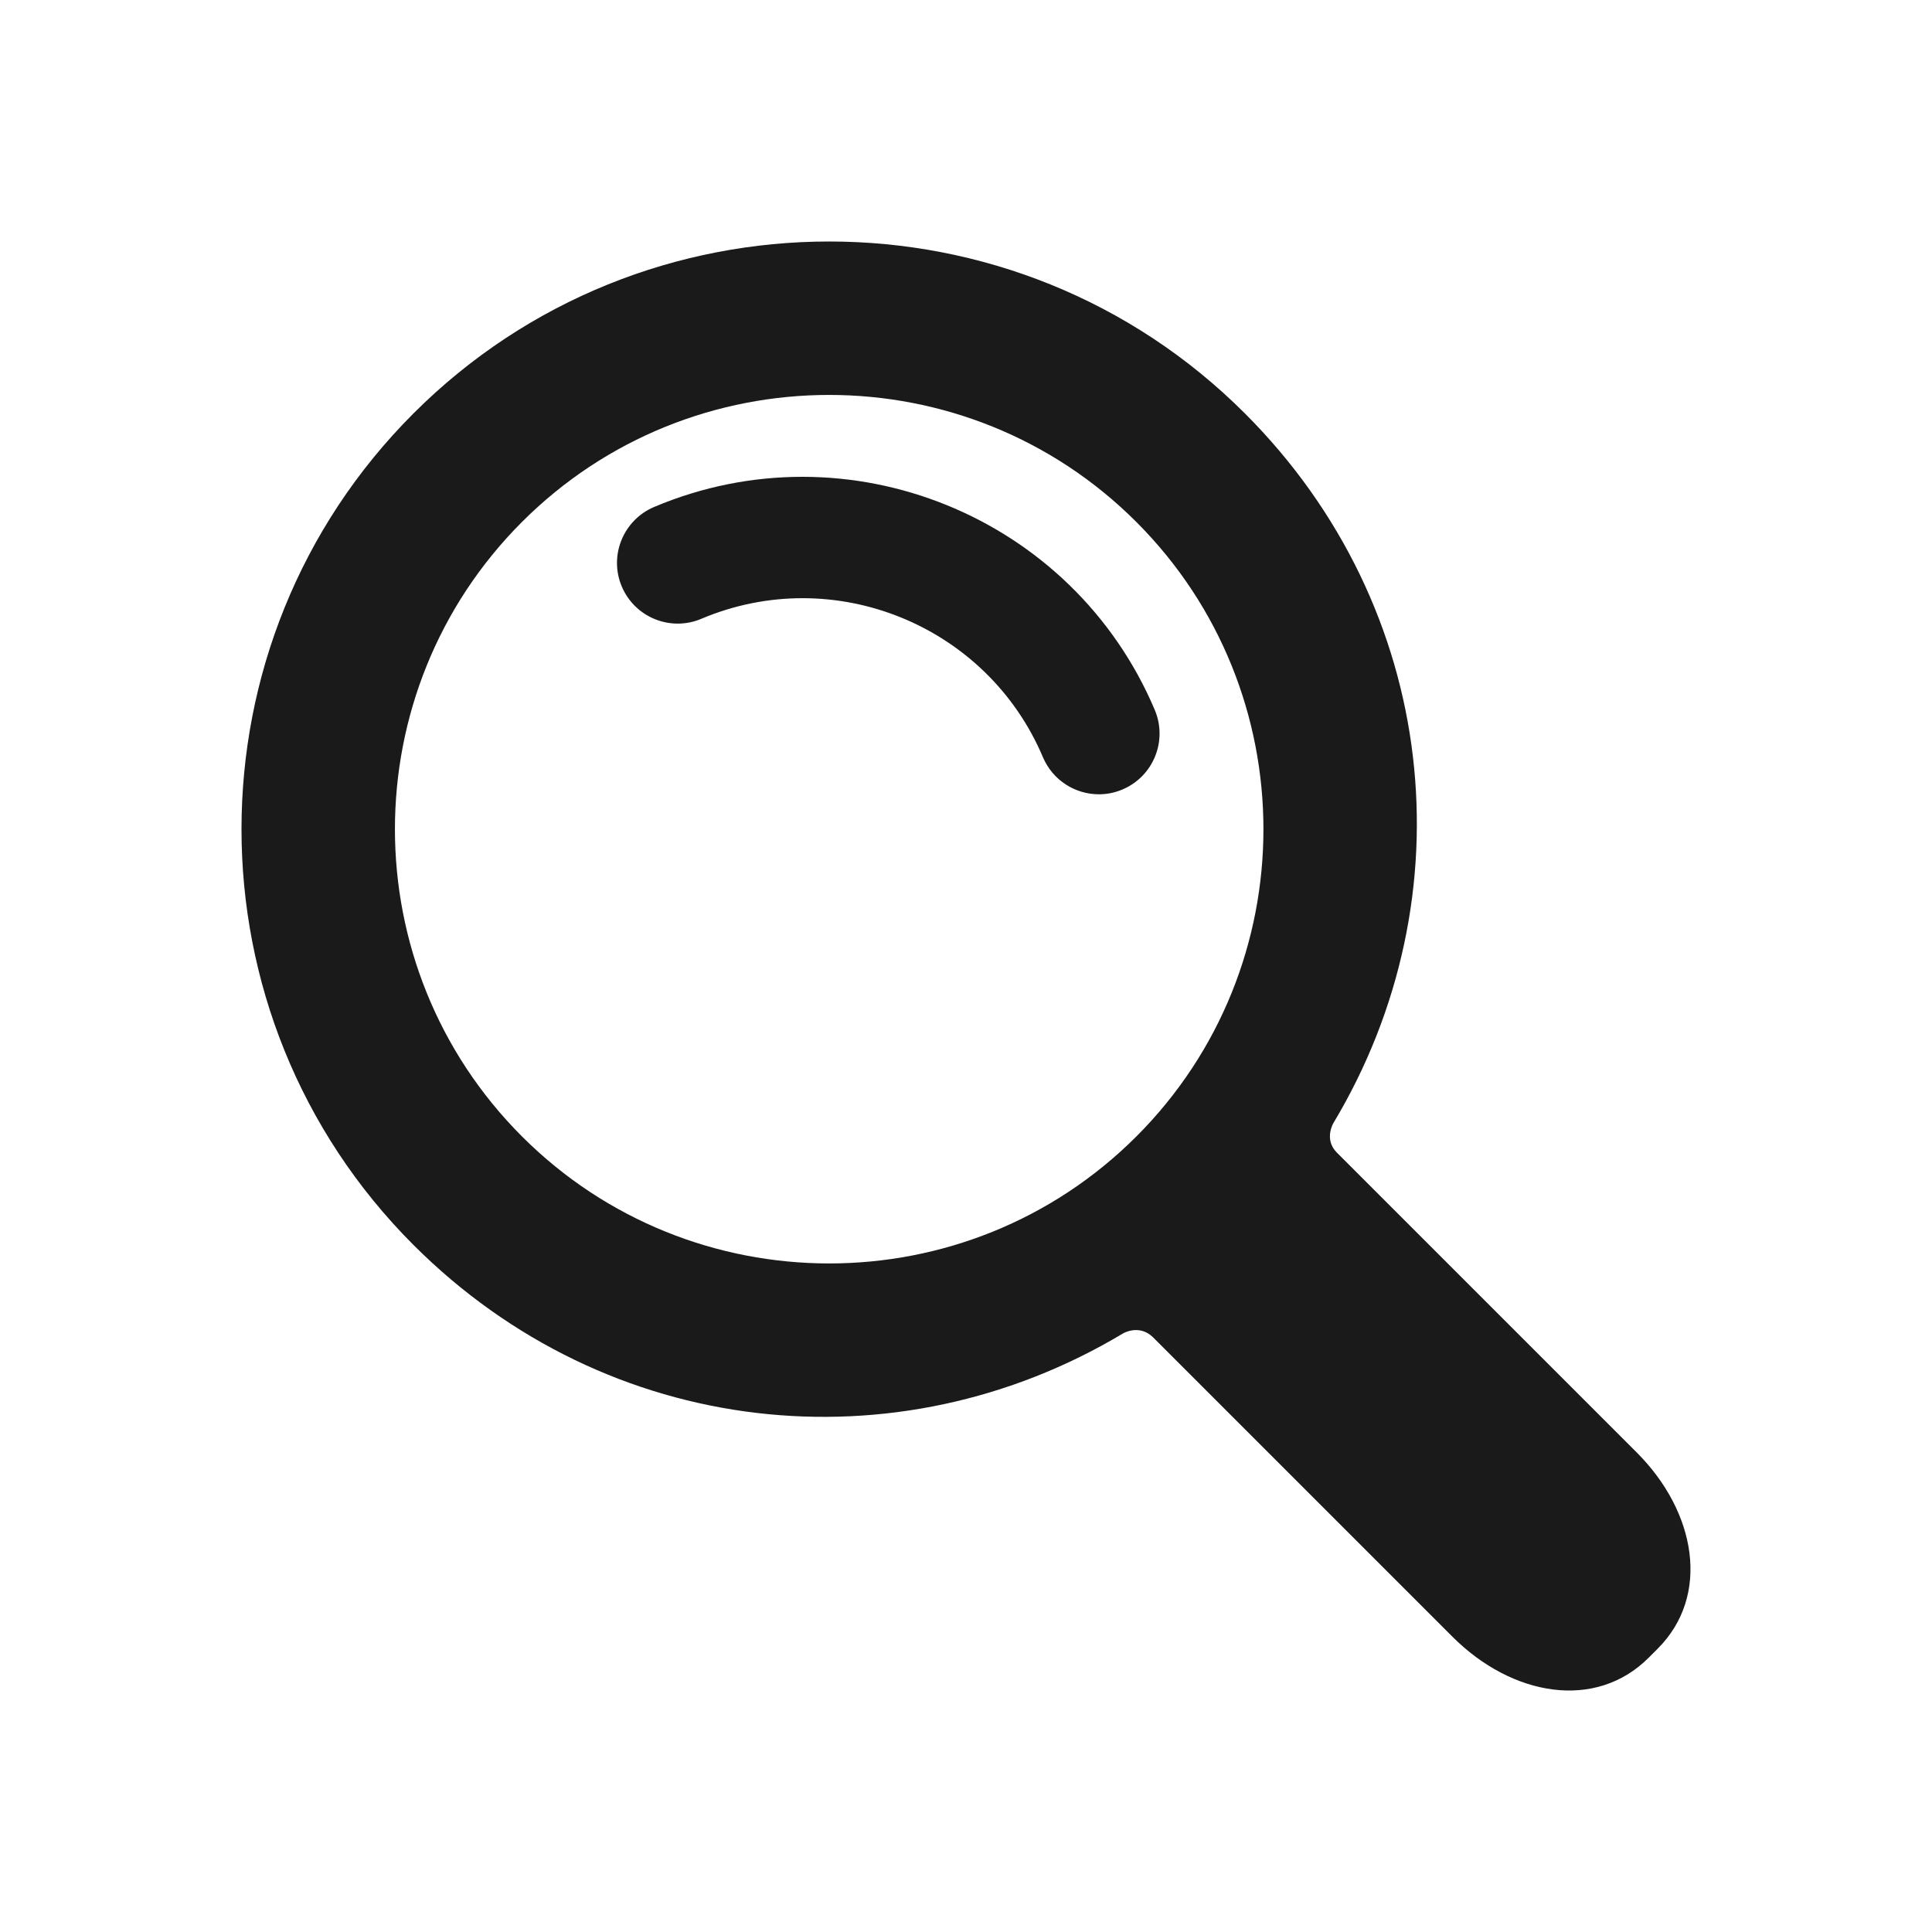 <svg width="24" height="24" viewBox="0 0 24 24" fill="none" xmlns="http://www.w3.org/2000/svg">
<path d="M5.136 15.465C2.288 12.617 2.288 7.984 5.136 5.136C7.984 2.288 12.617 2.288 15.465 5.136C17.881 7.552 18.247 11.145 16.564 13.951C16.564 13.951 16.443 14.153 16.606 14.317C17.538 15.248 20.332 18.043 20.332 18.043C21.074 18.785 21.25 19.822 20.593 20.48L20.48 20.593C19.822 21.251 18.785 21.074 18.043 20.332C18.043 20.332 15.254 17.543 14.325 16.614C14.153 16.443 13.951 16.564 13.951 16.564C11.145 18.247 7.552 17.881 5.136 15.465ZM14.117 14.117C16.221 12.012 16.221 8.589 14.116 6.484C12.012 4.38 8.588 4.38 6.484 6.484C4.38 8.589 4.38 12.012 6.484 14.117C8.589 16.221 12.012 16.221 14.117 14.117Z" fill="#1A1A1A"/>
<path d="M13.651 9.867C13.748 9.867 13.848 9.848 13.944 9.807C14.327 9.645 14.507 9.203 14.345 8.819C13.325 6.41 10.535 5.279 8.125 6.298C7.742 6.461 7.562 6.903 7.724 7.286C7.887 7.67 8.329 7.849 8.712 7.687C10.357 6.991 12.26 7.763 12.956 9.407C13.078 9.694 13.357 9.867 13.651 9.867Z" fill="#1A1A1A"/>
</svg>
